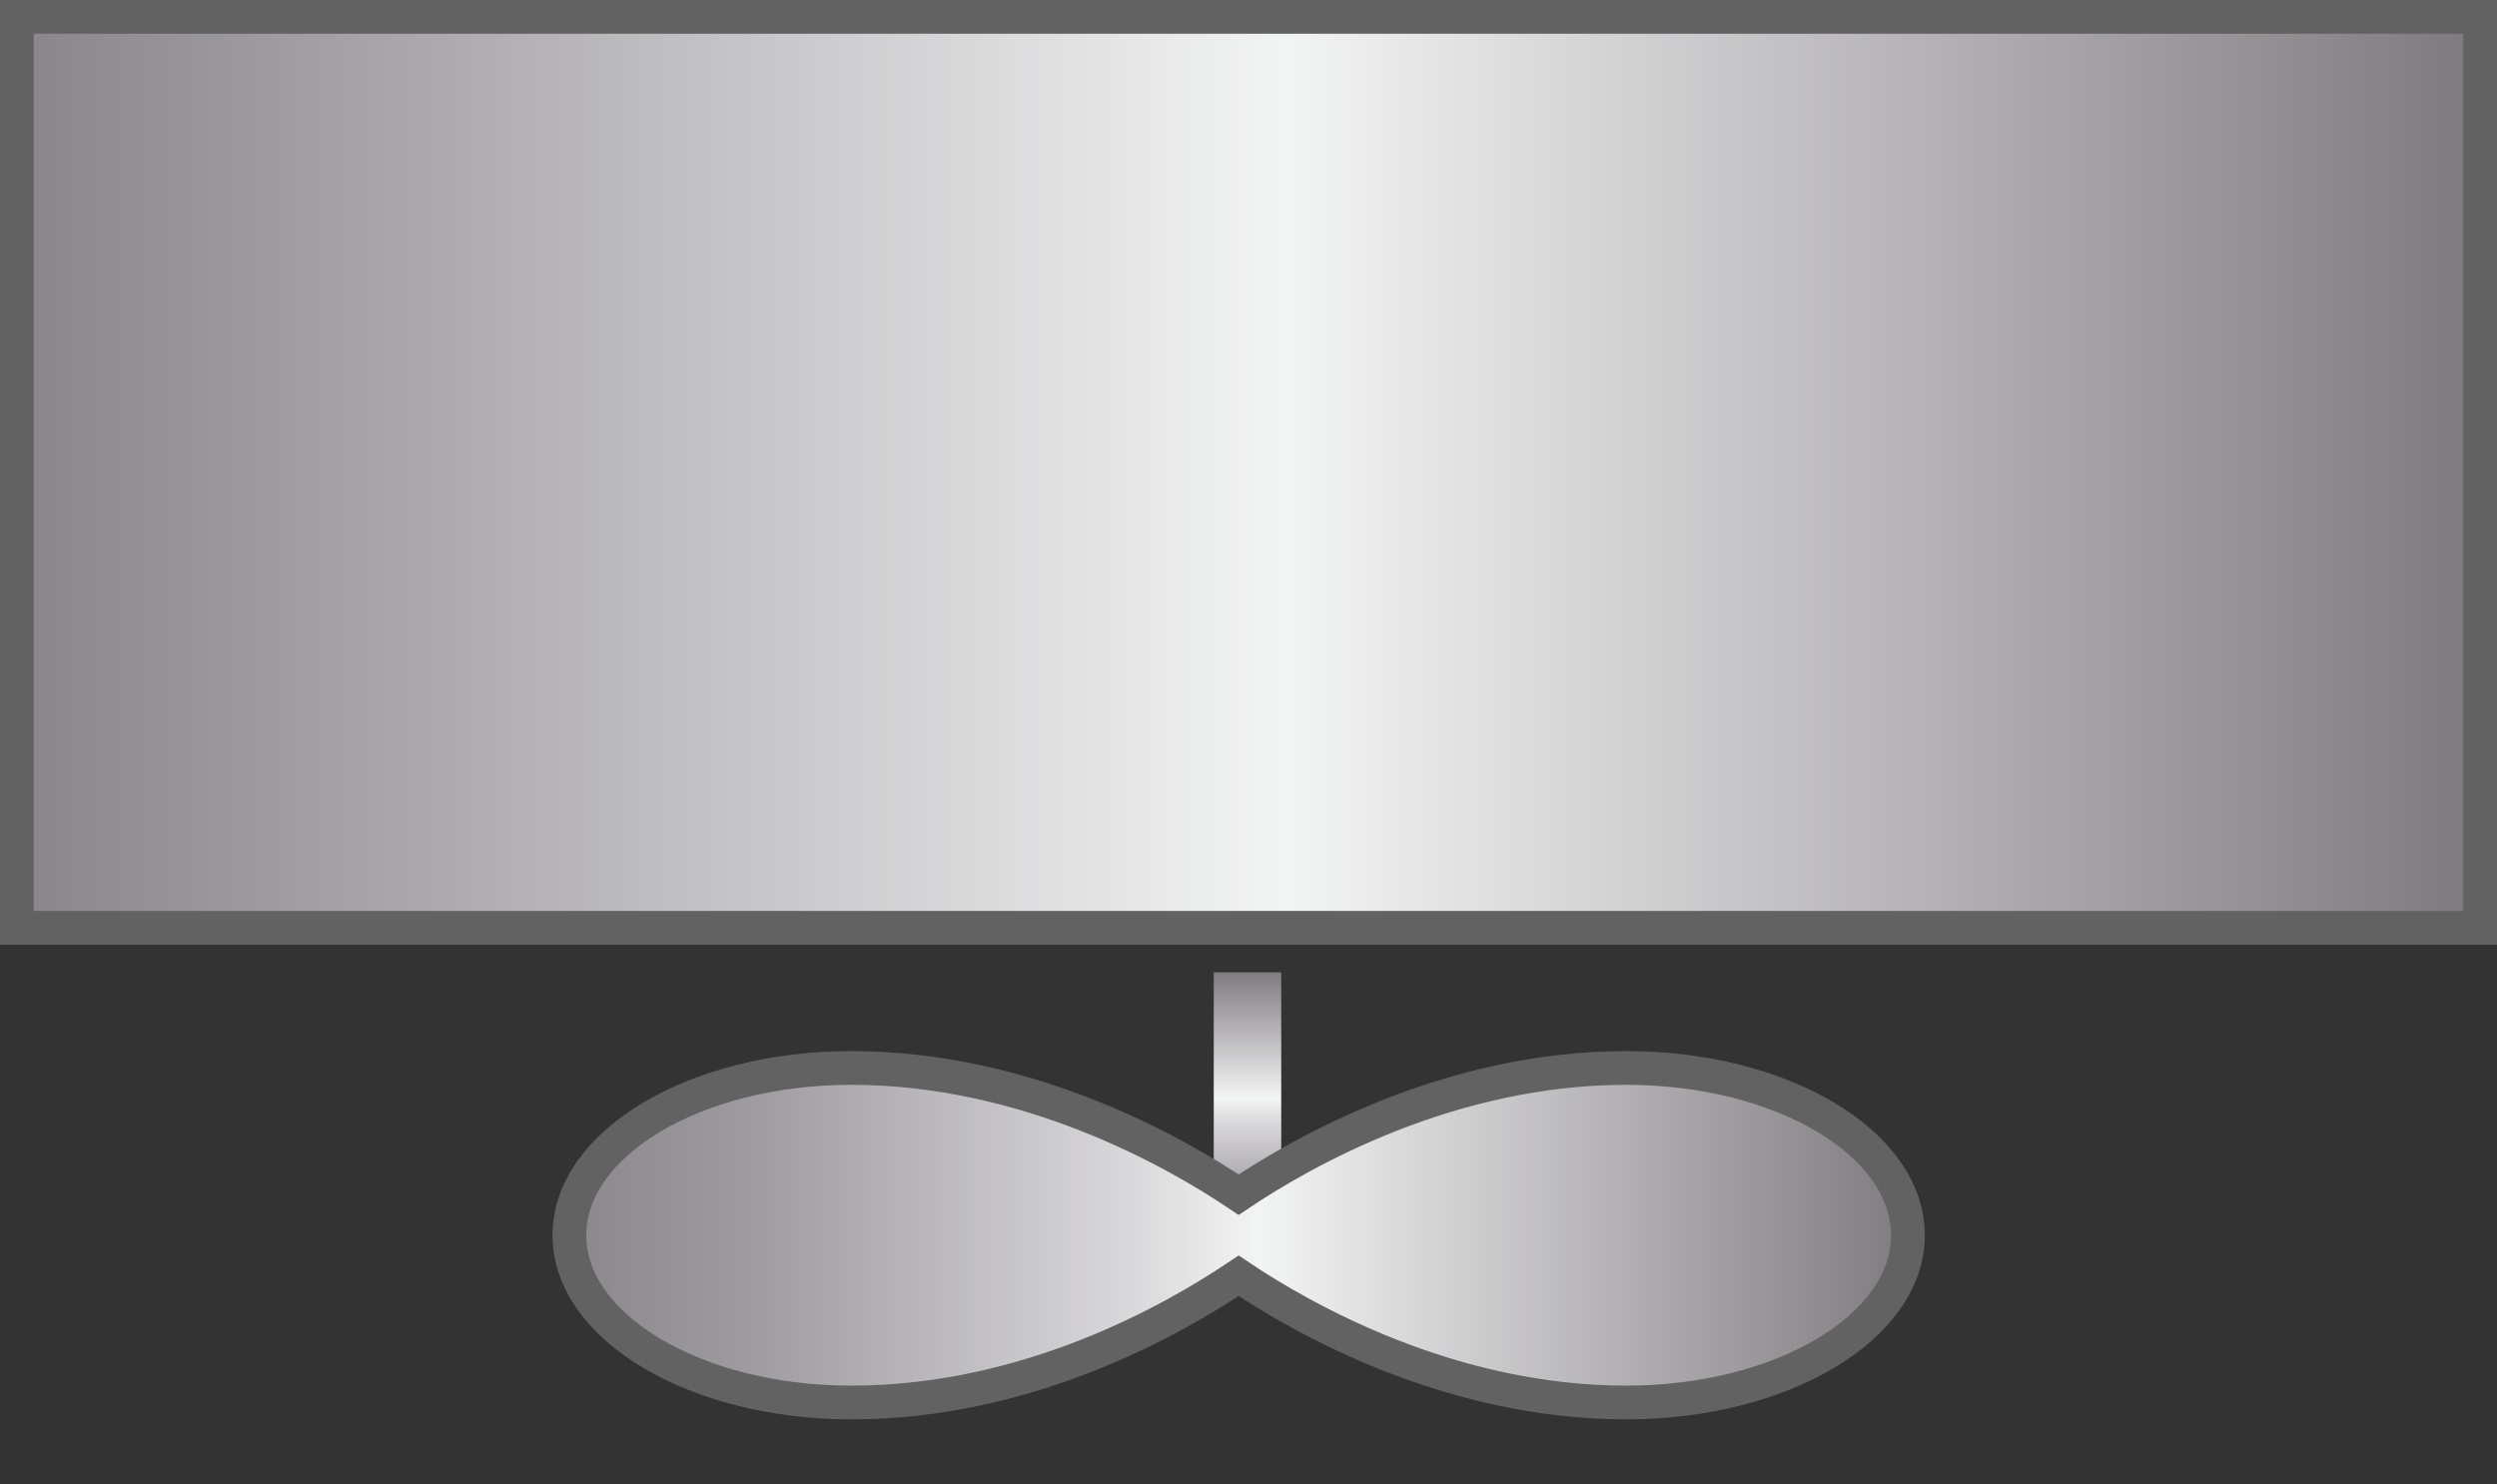 <svg xmlns="http://www.w3.org/2000/svg" width="37" height="22"><rect width="100%" height="100%" fill="#333333" stroke="none"/><defs><linearGradient id="a" x1=".04%" x2="100.028%" y1="49.99%" y2="49.99%"><stop offset="0%" stop-color="#8B878D"/><stop offset="51.52%" stop-color="#F3F4F4"/><stop offset="100%" stop-color="#807B80"/></linearGradient><linearGradient id="b" x1="50.034%" x2="50.034%" y1="99.984%" y2="-.004%"><stop offset="0%" stop-color="#8B878D"/><stop offset="13.66%" stop-color="#9F9CA1"/><stop offset="42.07%" stop-color="#D9D8DA"/><stop offset="51.52%" stop-color="#F3F4F4"/><stop offset="100%" stop-color="#807B80"/></linearGradient><linearGradient id="c" x1=".04%" x2="100.028%" y1="49.99%" y2="49.99%"><stop offset="0%" stop-color="#8B878D"/><stop offset="13.66%" stop-color="#9F9CA1"/><stop offset="42.07%" stop-color="#D9D8DA"/><stop offset="51.52%" stop-color="#F3F4F4"/><stop offset="100%" stop-color="#807B80"/></linearGradient></defs><g fill="none"><path fill="url(#a)" stroke="#636262" stroke-width=".5" d="M.25.25h36.5v13.5H.25z"/><path fill="url(#b)" d="M9.985 4.262h1V.41h-1z" transform="translate(8 14)"/><path fill="url(#c)" stroke="#636262" stroke-width=".5" d="M16.097 1.827c-2.606 0-4.782 1.232-5.743 1.878-.961-.646-3.137-1.878-5.742-1.878-2.302 0-4.175 1.112-4.175 2.48 0 1.366 1.873 2.478 4.175 2.478 2.63 0 4.78-1.232 5.742-1.878.961.646 3.137 1.878 5.743 1.878 2.302 0 4.174-1.112 4.174-2.479s-1.872-2.479-4.174-2.479z" transform="translate(8 14)"/></g></svg>